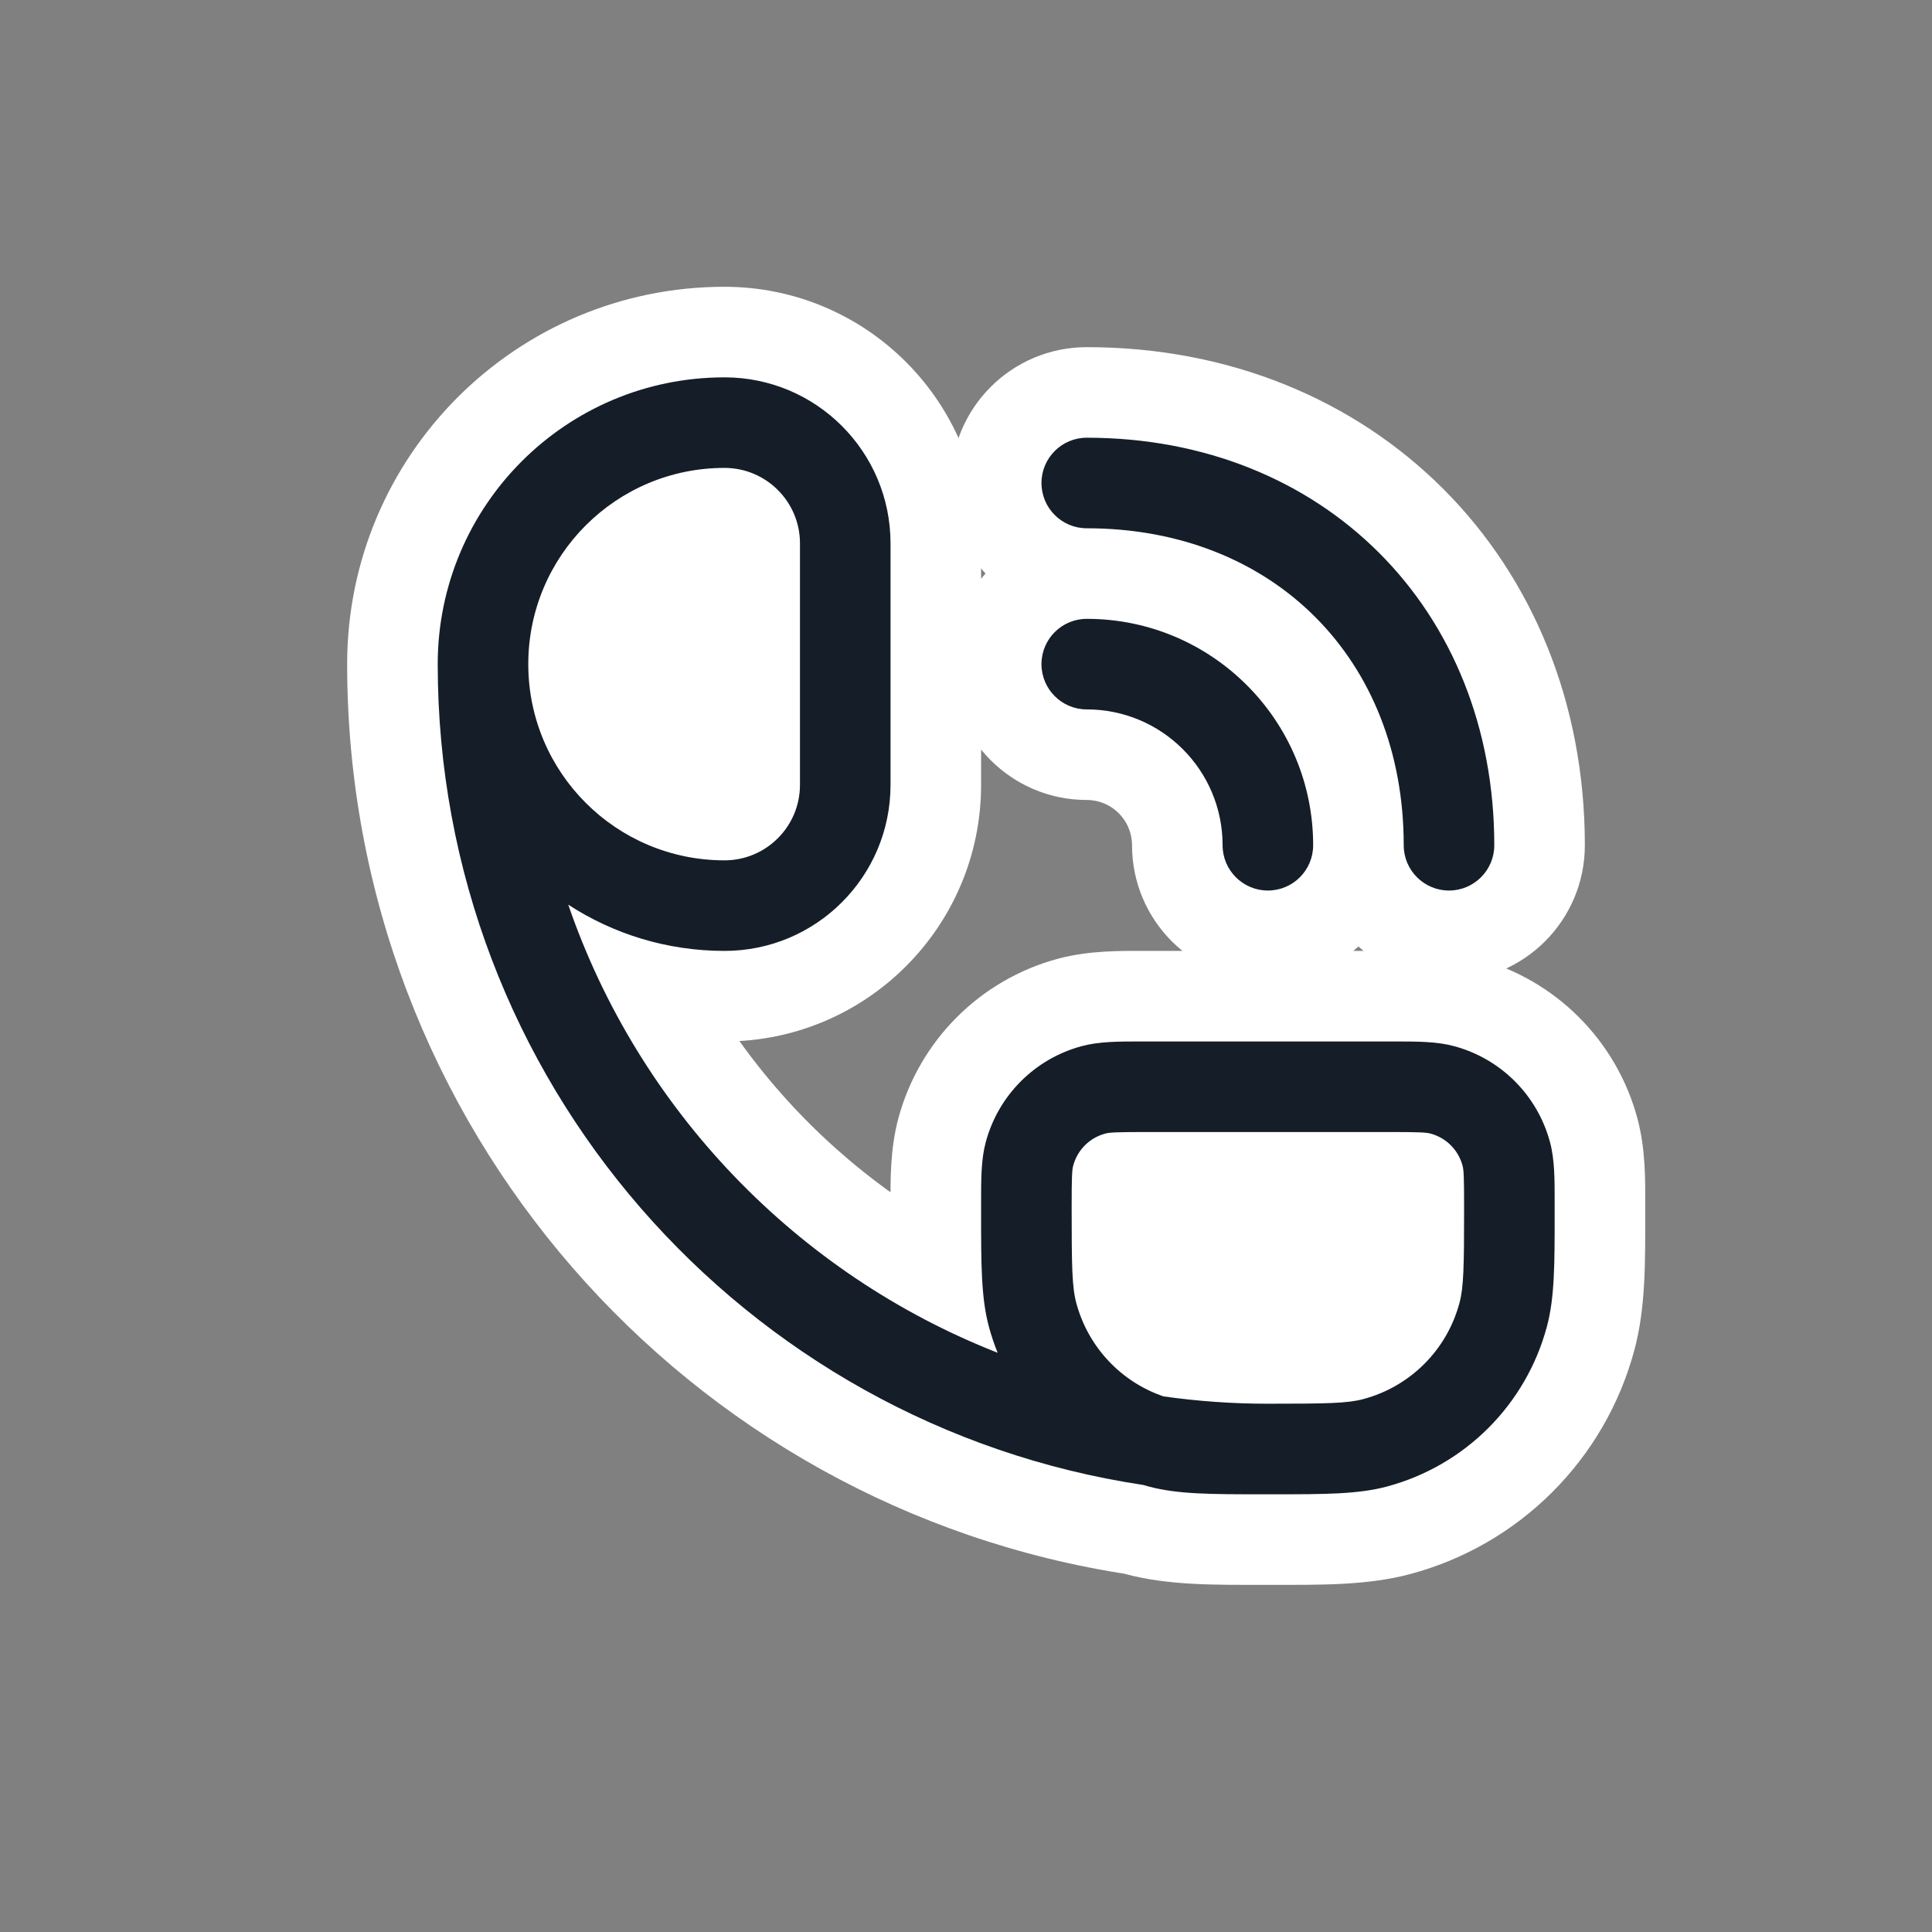 <svg viewBox="0 0 32 32" fill="none" xmlns="http://www.w3.org/2000/svg">
<rect x="0" y="0" width="32" height="32" fill="#808080" stroke="none"/>
<path fill-rule="evenodd" clip-rule="evenodd" d="M12 7C9.791 7 8 8.791 8 11C8 13.209 9.791 15 12 15C13.105 15 14 14.105 14 13V9C14 7.895 13.105 7 12 7ZM19 18C17.895 18 17 18.895 17 20C17 22.209 18.791 24 21 24C23.209 24 25 22.209 25 20C25 18.895 24.105 18 23 18H19Z" fill="white"/>
<path d="M7.25 10.999L8.75 11.001L8.75 10.999L7.25 10.999ZM18.938 24.596L19.363 23.158C19.296 23.138 19.229 23.123 19.161 23.113L18.938 24.596ZM19.029 24.622L18.641 26.071L18.641 26.071L19.029 24.622ZM20.884 24.75L20.884 23.25L20.884 23.25L20.884 24.75ZM21 24.75L21 26.25L21.003 26.25L21 24.75ZM21.002 24.75L21.002 23.25L20.999 23.25L21.002 24.75ZM21.116 24.75L21.116 23.25L21.116 23.25L21.116 24.75ZM22.971 24.622L23.359 26.071L23.359 26.071L22.971 24.622ZM25.622 21.971L24.173 21.582L24.173 21.582L25.622 21.971ZM25.75 20.116L24.25 20.116L24.25 20.116L25.75 20.116ZM25.75 20.116L27.25 20.116L27.25 20.115L25.75 20.116ZM25.75 20L24.25 19.999L24.25 20L25.75 20ZM25.75 19.916L24.25 19.915L24.25 19.915L25.75 19.916ZM25.673 18.918L27.122 18.529L27.122 18.529L25.673 18.918ZM24.082 17.327L24.471 15.878L24.471 15.878L24.082 17.327ZM23.084 17.25L23.084 18.75L23.085 18.75L23.084 17.25ZM23.084 17.25L23.084 15.75L23.083 15.75L23.084 17.25ZM23 17.25L23 18.75L23.001 18.75L23 17.25ZM19 17.25L18.999 18.75H19V17.25ZM18.916 17.25L18.917 15.75H18.916V17.25ZM18.916 17.25L18.915 18.75H18.916V17.25ZM17.918 17.327L18.306 18.776L18.306 18.776L17.918 17.327ZM16.327 18.918L17.776 19.306L17.776 19.306L16.327 18.918ZM16.25 19.916L17.75 19.916L17.75 19.915L16.25 19.916ZM16.25 19.916L14.75 19.916L14.75 19.917L16.25 19.916ZM16.25 20L17.75 20L17.75 19.999L16.25 20ZM16.25 20.116L17.75 20.116L17.75 20.116L16.25 20.116ZM16.378 21.971L17.827 21.582L17.827 21.582L16.378 21.971ZM16.524 22.406L15.975 23.802C16.533 24.022 17.168 23.888 17.59 23.462C18.011 23.036 18.139 22.4 17.914 21.844L16.524 22.406ZM9.412 14.984L10.231 13.727C9.694 13.377 8.995 13.407 8.49 13.801C7.985 14.195 7.786 14.866 7.994 15.472L9.412 14.984ZM8.75 11.003L7.25 11.003L7.25 11.004L8.75 11.003ZM8.75 11L7.25 11L7.25 11.001L8.75 11ZM20.991 23.25L20.99 24.75L20.991 24.75L20.991 23.25ZM19.272 23.129L18.788 24.549C18.877 24.579 18.969 24.601 19.063 24.614L19.272 23.129ZM21 23.25L20.999 24.75L21 24.75L21 23.25ZM22.582 23.173L22.971 24.622L22.971 24.622L22.582 23.173ZM24.173 21.582L25.622 21.971L25.622 21.971L24.173 21.582ZM24.224 19.306L25.673 18.918L25.673 18.918L24.224 19.306ZM23.694 18.776L23.306 20.224L23.306 20.224L23.694 18.776ZM18.306 18.776L18.694 20.224L18.694 20.224L18.306 18.776ZM17.776 19.306L16.327 18.918L16.327 18.918L17.776 19.306ZM17.827 21.582L16.378 21.971L16.378 21.971L17.827 21.582ZM8.75 10.999C8.75 9.205 10.205 7.75 12 7.75V4.75C8.549 4.75 5.751 7.547 5.75 10.998L8.75 10.999ZM8.75 11L8.75 11.001L5.75 10.997C5.75 10.998 5.75 10.999 5.75 11C5.75 11 5.75 11 5.75 11C5.75 11 5.75 11 5.75 11C5.75 11 5.75 11 5.75 11C5.75 11 5.75 11 5.75 11H8.75ZM19.161 23.113C13.268 22.227 8.75 17.14 8.75 11H5.75C5.75 18.646 11.376 24.976 18.715 26.08L19.161 23.113ZM19.418 23.173C19.399 23.168 19.381 23.163 19.363 23.158L18.513 26.035C18.555 26.047 18.598 26.06 18.641 26.071L19.418 23.173ZM20.884 23.25C19.994 23.25 19.663 23.239 19.418 23.173L18.641 26.071C19.354 26.262 20.139 26.25 20.885 26.25L20.884 23.25ZM21 23.25L20.884 23.25L20.884 26.25L21 26.25L21 23.25ZM20.999 23.25L20.997 23.25L21.003 26.25L21.005 26.25L20.999 23.25ZM21.116 23.25L21.002 23.25L21.002 26.25L21.116 26.25L21.116 23.25ZM22.582 23.173C22.337 23.239 22.006 23.25 21.116 23.25L21.115 26.25C21.861 26.25 22.646 26.262 23.359 26.071L22.582 23.173ZM24.173 21.582C23.965 22.359 23.359 22.965 22.582 23.173L23.359 26.071C25.171 25.586 26.586 24.171 27.071 22.359L24.173 21.582ZM24.25 20.116C24.25 21.006 24.239 21.337 24.173 21.582L27.071 22.359C27.262 21.647 27.25 20.861 27.25 20.115L24.25 20.116ZM24.25 20.116V20.116H27.25V20.116H24.25ZM24.25 20.116V20.116H27.25V20.116H24.25ZM24.25 20.116V20.116H27.25V20.116H24.25ZM24.25 20L24.25 20.116L27.25 20.115L27.25 20L24.25 20ZM24.25 19.915L24.25 19.999L27.25 20.001L27.25 19.917L24.25 19.915ZM24.224 19.306C24.24 19.365 24.25 19.478 24.25 19.915L27.25 19.918C27.25 19.593 27.261 19.049 27.122 18.529L24.224 19.306ZM23.694 18.776C23.953 18.845 24.155 19.047 24.224 19.306L27.122 18.529C26.776 17.235 25.765 16.224 24.471 15.878L23.694 18.776ZM23.085 18.75C23.522 18.75 23.635 18.76 23.694 18.776L24.471 15.878C23.951 15.739 23.407 15.75 23.082 15.75L23.085 18.75ZM23.084 18.75H23.084V15.75H23.084V18.75ZM23.001 18.75L23.085 18.75L23.083 15.75L22.999 15.75L23.001 18.75ZM19 18.75H23V15.75H19V18.75ZM18.915 18.75L18.999 18.75L19.001 15.75L18.917 15.75L18.915 18.75ZM18.916 18.75H18.916V15.75H18.916V18.75ZM18.306 18.776C18.365 18.76 18.478 18.75 18.915 18.75L18.918 15.75C18.593 15.75 18.049 15.739 17.529 15.878L18.306 18.776ZM17.776 19.306C17.845 19.047 18.047 18.845 18.306 18.776L17.529 15.878C16.235 16.224 15.225 17.235 14.878 18.529L17.776 19.306ZM17.75 19.915C17.75 19.478 17.76 19.365 17.776 19.306L14.878 18.529C14.739 19.049 14.75 19.593 14.75 19.918L17.75 19.915ZM17.75 19.916V19.916H14.75V19.916H17.75ZM17.75 19.999L17.75 19.915L14.75 19.917L14.75 20.001L17.75 19.999ZM17.75 20.116L17.75 20L14.75 20L14.75 20.116L17.75 20.116ZM17.827 21.582C17.761 21.337 17.75 21.006 17.75 20.116L14.75 20.115C14.75 20.861 14.738 21.646 14.929 22.359L17.827 21.582ZM17.914 21.844C17.88 21.759 17.851 21.672 17.827 21.582L14.929 22.359C14.985 22.567 15.053 22.771 15.133 22.969L17.914 21.844ZM7.994 15.472C9.304 19.284 12.24 22.336 15.975 23.802L17.072 21.01C14.152 19.863 11.854 17.474 10.831 14.496L7.994 15.472ZM12 14.25C11.345 14.25 10.739 14.058 10.231 13.727L8.594 16.241C9.575 16.879 10.746 17.25 12 17.25V14.25ZM13.25 13C13.25 13.69 12.69 14.25 12 14.25V17.25C14.347 17.25 16.25 15.347 16.25 13H13.25ZM13.25 9L13.25 13H16.25V9H13.25ZM12 7.75C12.69 7.75 13.25 8.31 13.25 9H16.25C16.25 6.653 14.347 4.75 12 4.75V7.75ZM7.25 11.004C7.252 13.625 9.378 15.75 12 15.75V12.75C11.034 12.75 10.251 11.967 10.25 11.001L7.25 11.004ZM12 15.75C13.519 15.75 14.75 14.519 14.75 13H11.75C11.75 12.862 11.862 12.75 12 12.75V15.75ZM14.75 13L14.75 9H11.75L11.75 13H14.75ZM14.75 9C14.75 7.481 13.519 6.25 12 6.25V9.25C11.862 9.25 11.75 9.138 11.75 9H14.75ZM12 6.25C9.377 6.25 7.25 8.377 7.25 11H10.25C10.25 10.034 11.034 9.25 12 9.25V6.25ZM7.25 11.001L7.25 11.003L10.25 11.002L10.25 10.999L7.25 11.001ZM24 13.25C24.414 13.25 24.75 13.586 24.75 14H21.75C21.75 15.243 22.757 16.25 24 16.25V13.25ZM23.25 14C23.25 13.586 23.586 13.25 24 13.25V16.25C25.243 16.25 26.25 15.243 26.25 14H23.25ZM18 8.75C21.086 8.75 23.25 10.914 23.25 14H26.25C26.25 9.257 22.743 5.75 18 5.75V8.75ZM18.75 8C18.75 8.414 18.414 8.75 18 8.75V5.75C16.757 5.75 15.75 6.757 15.75 8L18.75 8ZM18 7.25C18.414 7.25 18.75 7.586 18.75 8L15.75 8C15.75 9.243 16.757 10.25 18 10.25V7.25ZM24.75 14C24.75 12.097 24.077 10.391 22.843 9.157C21.609 7.923 19.903 7.25 18 7.25V10.25C19.183 10.25 20.102 10.659 20.721 11.278C21.341 11.898 21.75 12.817 21.75 14H24.75ZM20.992 21.75C20.479 21.75 19.975 21.713 19.482 21.644L19.063 24.614C19.693 24.703 20.337 24.75 20.99 24.75L20.992 21.75ZM21.001 21.75L20.992 21.75L20.991 24.75L20.999 24.75L21.001 21.75ZM22.194 21.724C22.217 21.718 22.191 21.731 21.995 21.739C21.793 21.748 21.498 21.75 21 21.75L21 24.75C21.874 24.75 22.468 24.757 22.971 24.622L22.194 21.724ZM22.724 21.194C22.655 21.453 22.453 21.655 22.194 21.724L22.971 24.622C24.265 24.276 25.276 23.265 25.622 21.971L22.724 21.194ZM22.75 20C22.75 20.498 22.748 20.793 22.739 20.995C22.731 21.191 22.718 21.217 22.724 21.194L25.622 21.971C25.757 21.468 25.75 20.874 25.75 20H22.75ZM22.776 19.694C22.741 19.565 22.743 19.476 22.746 19.547C22.748 19.613 22.75 19.741 22.75 20H25.75C25.75 19.746 25.749 19.562 25.743 19.427C25.738 19.298 25.727 19.118 25.673 18.918L22.776 19.694ZM23.306 20.224C23.047 20.155 22.845 19.953 22.776 19.694L25.673 18.918C25.465 18.141 24.859 17.535 24.082 17.327L23.306 20.224ZM23 20.25C23.259 20.25 23.387 20.252 23.453 20.254C23.524 20.257 23.435 20.259 23.306 20.224L24.082 17.327C23.882 17.273 23.702 17.262 23.573 17.257C23.438 17.251 23.254 17.25 23 17.25V20.25ZM19 20.25H23V17.25H19V20.25ZM18.694 20.224C18.565 20.259 18.476 20.257 18.547 20.254C18.613 20.252 18.741 20.25 19 20.25V17.25C18.746 17.25 18.562 17.251 18.427 17.257C18.298 17.262 18.118 17.273 17.918 17.327L18.694 20.224ZM19.224 19.694C19.155 19.953 18.953 20.155 18.694 20.224L17.918 17.327C17.141 17.535 16.535 18.141 16.327 18.918L19.224 19.694ZM19.25 20C19.25 19.741 19.252 19.613 19.254 19.547C19.257 19.476 19.259 19.565 19.224 19.694L16.327 18.918C16.273 19.118 16.262 19.298 16.257 19.427C16.251 19.562 16.25 19.746 16.25 20H19.25ZM19.276 21.194C19.282 21.217 19.269 21.191 19.261 20.995C19.252 20.793 19.25 20.498 19.25 20H16.25C16.25 20.874 16.243 21.468 16.378 21.971L19.276 21.194ZM19.757 21.71C19.522 21.629 19.34 21.436 19.276 21.194L16.378 21.971C16.703 23.183 17.61 24.146 18.788 24.549L19.757 21.71ZM18.75 14C18.75 15.243 19.757 16.25 21 16.25L21 13.25C21.414 13.25 21.75 13.586 21.75 14L18.75 14ZM18 13.25C18.414 13.25 18.75 13.586 18.75 14L21.75 14C21.75 11.929 20.071 10.25 18 10.25V13.25ZM15.75 11C15.75 12.243 16.757 13.25 18 13.25V10.25C18.414 10.25 18.75 10.586 18.75 11H15.75ZM18 8.75C16.757 8.75 15.75 9.757 15.75 11H18.75C18.75 11.414 18.414 11.75 18 11.75V8.75ZM23.25 14C23.25 11.101 20.899 8.75 18 8.75V11.75C19.243 11.75 20.25 12.757 20.25 14H23.25ZM21 16.25C22.243 16.25 23.25 15.243 23.25 14H20.25C20.25 13.586 20.586 13.25 21 13.25L21 16.25Z" fill="white"/>
<path fill-rule="evenodd" clip-rule="evenodd" d="M12 6.25C9.377 6.25 7.251 8.376 7.25 10.999C7.25 10.999 7.25 11 7.25 11C7.25 17.893 12.322 23.601 18.938 24.596C18.968 24.605 18.999 24.614 19.029 24.622C19.508 24.75 20.066 24.75 20.884 24.75L21 24.75L21.002 24.75L21.116 24.75C21.934 24.75 22.492 24.75 22.971 24.622C24.265 24.276 25.276 23.265 25.622 21.971C25.75 21.492 25.75 20.934 25.75 20.116V20.116V20.116V20.116L25.75 20L25.75 19.916C25.75 19.535 25.751 19.207 25.673 18.918C25.465 18.141 24.859 17.535 24.082 17.327C23.793 17.249 23.465 17.25 23.084 17.25H23.084L23 17.25H19L18.916 17.25H18.916C18.535 17.25 18.207 17.249 17.918 17.327C17.141 17.535 16.535 18.141 16.327 18.918C16.249 19.207 16.25 19.535 16.25 19.916V19.916L16.25 20L16.25 20.116C16.25 20.934 16.25 21.492 16.378 21.971C16.418 22.12 16.467 22.265 16.524 22.406C13.196 21.1 10.579 18.379 9.412 14.984C10.157 15.469 11.046 15.75 12 15.75C13.519 15.75 14.75 14.519 14.75 13L14.75 9C14.75 7.481 13.519 6.25 12 6.25ZM8.75 11.003C8.751 12.796 10.206 14.25 12 14.25C12.69 14.25 13.25 13.69 13.25 13L13.25 9C13.25 8.31 12.69 7.75 12 7.75C10.205 7.75 8.75 9.205 8.75 11M23.25 14C23.25 14.414 23.586 14.75 24 14.75C24.414 14.75 24.75 14.414 24.75 14C24.75 10.086 21.914 7.25 18 7.25C17.586 7.25 17.25 7.586 17.25 8C17.25 8.414 17.586 8.75 18 8.75C21.086 8.75 23.25 10.914 23.25 14ZM19.272 23.129C19.834 23.208 20.408 23.25 20.991 23.25L21 23.25C21.978 23.25 22.32 23.244 22.582 23.173C23.359 22.965 23.965 22.359 24.173 21.582C24.244 21.32 24.25 20.978 24.25 20C24.25 19.487 24.244 19.377 24.224 19.306C24.155 19.047 23.953 18.845 23.694 18.776C23.623 18.756 23.513 18.75 23 18.75H19C18.487 18.75 18.377 18.756 18.306 18.776C18.047 18.845 17.845 19.047 17.776 19.306C17.756 19.377 17.75 19.487 17.75 20C17.75 20.978 17.756 21.32 17.827 21.582C18.022 22.31 18.566 22.888 19.272 23.129ZM21 14.75C20.586 14.75 20.25 14.414 20.25 14C20.25 12.757 19.243 11.75 18 11.75C17.586 11.75 17.25 11.414 17.25 11C17.25 10.586 17.586 10.25 18 10.25C20.071 10.25 21.75 11.929 21.75 14C21.75 14.414 21.414 14.75 21 14.75Z" fill="#151E28"/>
</svg>
